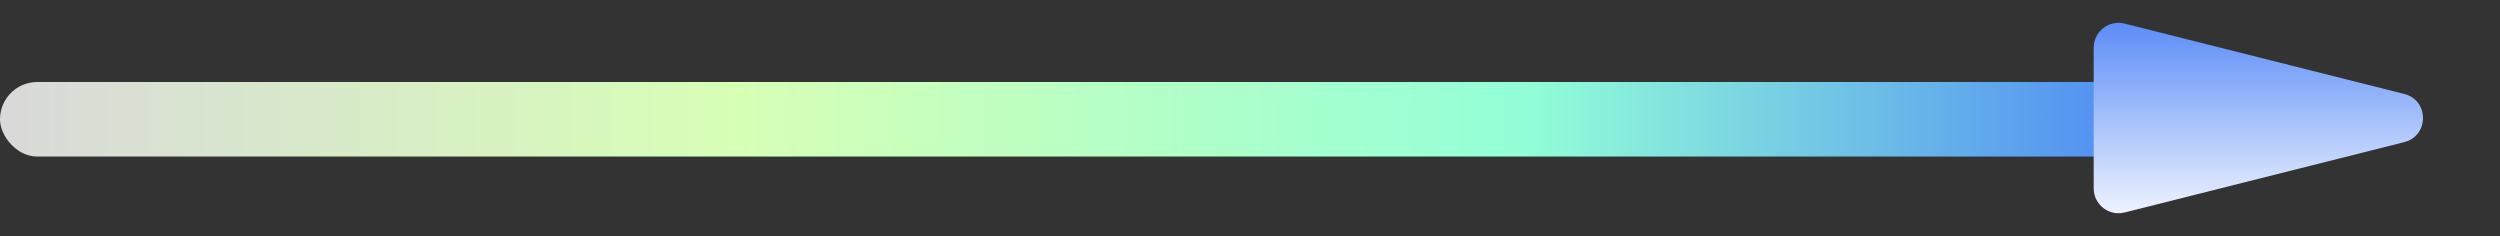 <svg width="1006" height="95" viewBox="0 0 1006 95" fill="none" xmlns="http://www.w3.org/2000/svg">
<rect x="0" y="0" width="1006" height="95" fill="#333333" stroke="none"/>
<rect y="33" width="957" height="30" rx="15" fill="url(#paint0_linear_770_1431)"/>
<path d="M967.455 37.802C977.535 40.338 977.535 54.662 967.455 57.198L854.94 85.506C848.625 87.095 842.5 82.32 842.5 75.809V19.191C842.5 12.68 848.625 7.905 854.94 9.494L967.455 37.802Z" fill="url(#paint1_linear_770_1431)"/>
<defs>
<linearGradient id="paint0_linear_770_1431" x1="0" y1="48" x2="957" y2="48" gradientUnits="userSpaceOnUse">
<stop stop-color="#D9D9D9"/>
<stop offset="0.31" stop-color="#D7FFB6"/>
<stop offset="0.64" stop-color="#93FFD7"/>
<stop offset="1" stop-color="#355EFF"/>
</linearGradient>
<linearGradient id="paint1_linear_770_1431" x1="897" y1="0" x2="897" y2="95" gradientUnits="userSpaceOnUse">
<stop stop-color="#4A80F7"/>
<stop offset="1" stop-color="white"/>
</linearGradient>
</defs>
</svg>
